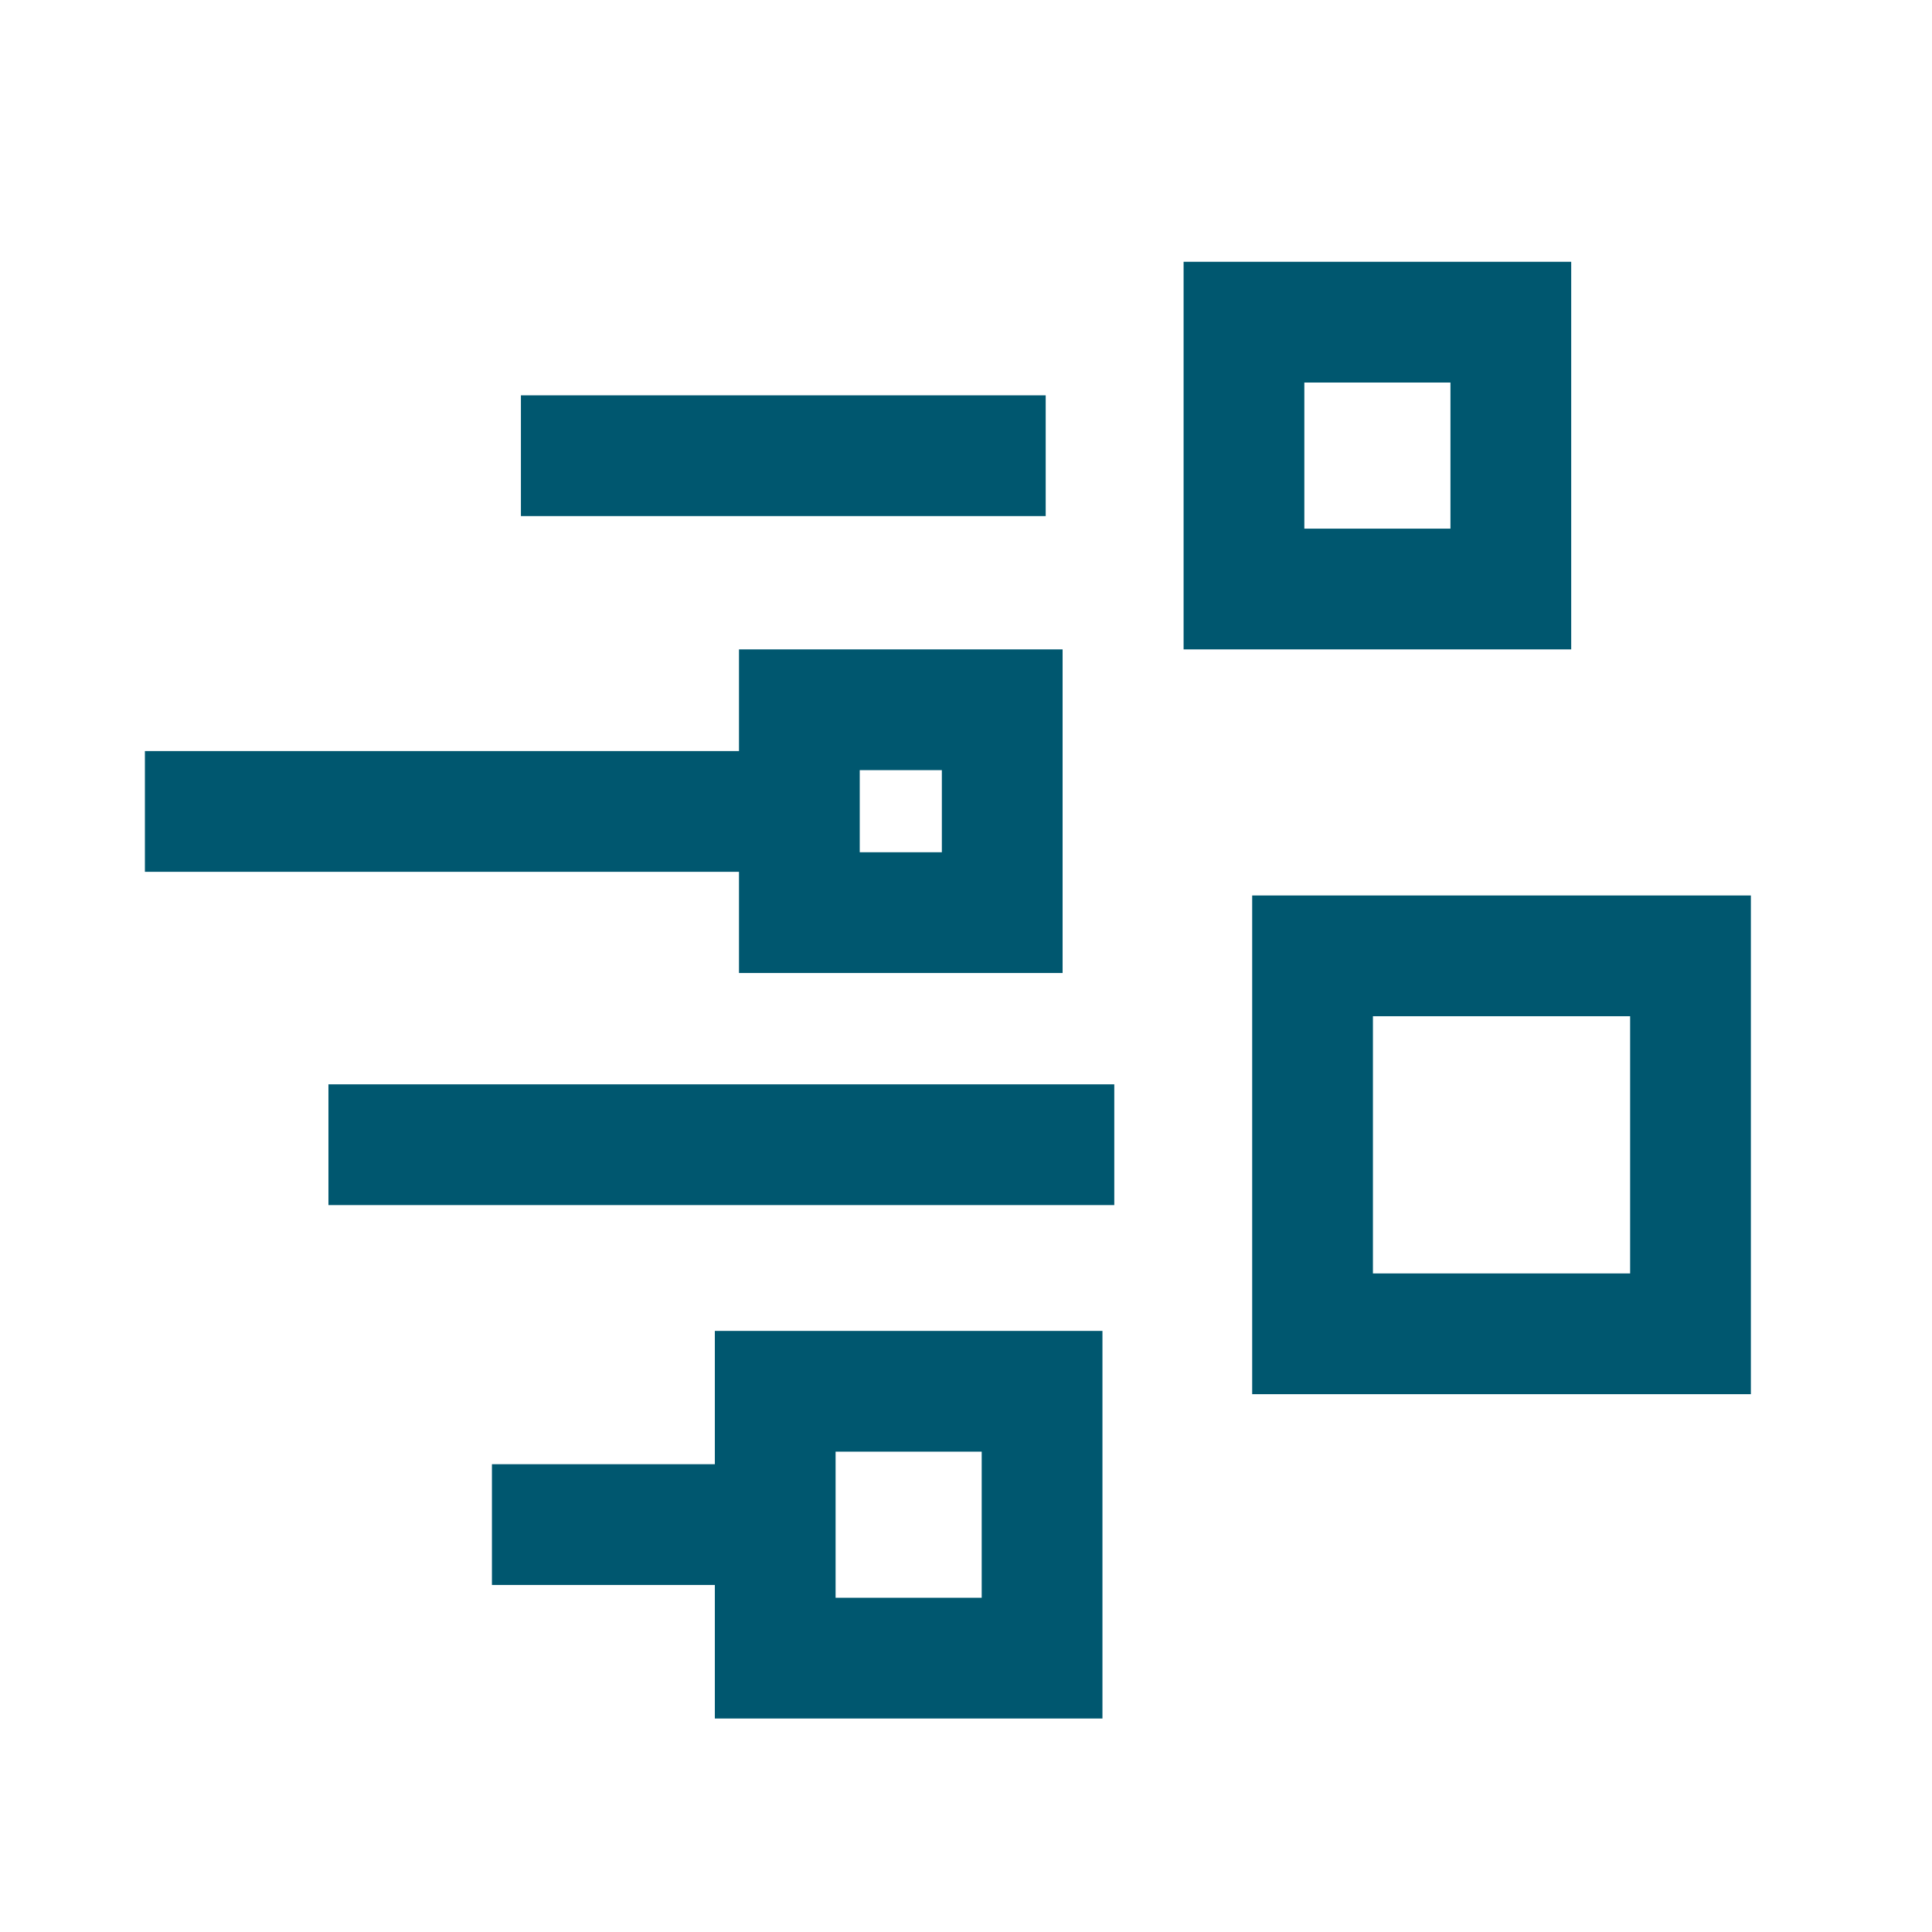 <svg id="Layer_1" data-name="Layer 1" xmlns="http://www.w3.org/2000/svg" viewBox="0 0 80 80"><defs><style>.cls-1{fill:none;stroke:#00576f;stroke-miterlimit:10;stroke-width:5px;}</style></defs><title>redapt_icon</title><line class="cls-1" x1="21.57" y1="18.87" x2="43.3" y2="18.87"/><line class="cls-1" x1="6" y1="33.6" x2="32.17" y2="33.6"/><line class="cls-1" x1="13.6" y1="47.4" x2="46.14" y2="47.4"/><line class="cls-1" x1="20.37" y1="63.13" x2="33.94" y2="63.13"/><rect class="cls-1" x="51.51" y="13.34" width="11.05" height="11.05"/><rect class="cls-1" x="54.35" y="39.58" width="15.65" height="15.65"/><rect class="cls-1" x="32.1" y="57.61" width="11.05" height="11.05"/><rect class="cls-1" x="33.1" y="29.39" width="8.4" height="8.4"/></svg>